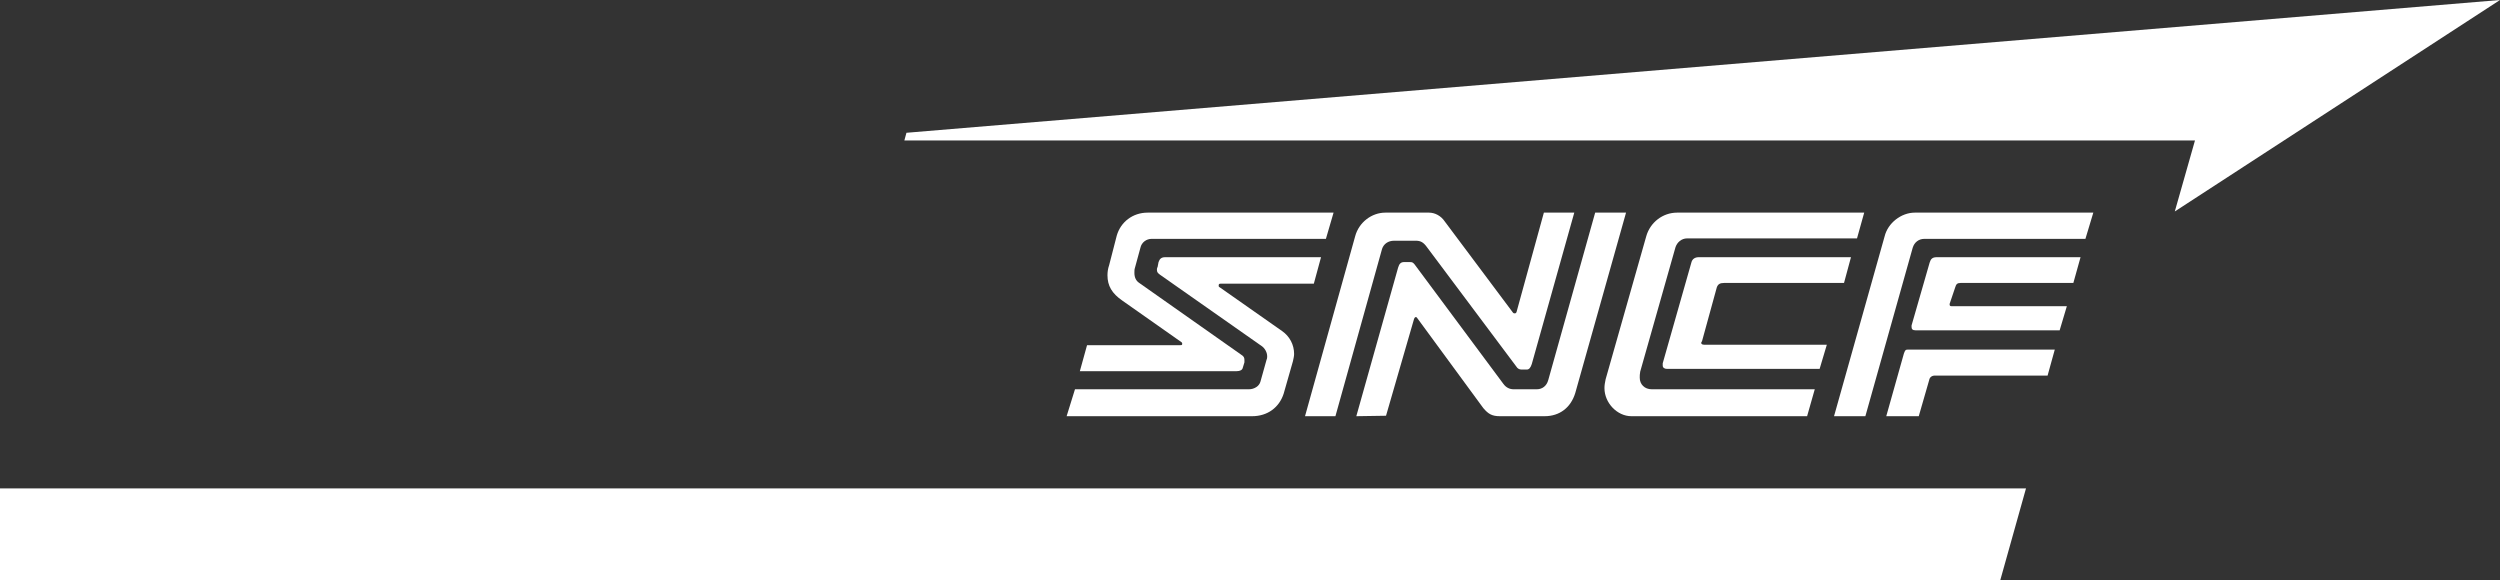 <?xml version="1.0" encoding="UTF-8"?>
<!DOCTYPE svg PUBLIC "-//W3C//DTD SVG 1.1//EN" "http://www.w3.org/Graphics/SVG/1.1/DTD/svg11.dtd">
<svg version="1.2" width="107.7mm" height="25mm" viewBox="0 0 10770 2500" preserveAspectRatio="xMidYMid" fill-rule="evenodd" stroke-width="28.222" stroke-linejoin="round" xmlns="http://www.w3.org/2000/svg" xmlns:ooo="http://xml.openoffice.org/svg/export" xmlns:xlink="http://www.w3.org/1999/xlink" xmlns:presentation="http://sun.com/xmlns/staroffice/presentation" xmlns:smil="http://www.w3.org/2001/SMIL20/" xmlns:anim="urn:oasis:names:tc:opendocument:xmlns:animation:1.0" xml:space="preserve">
 <rect x="0" y="0" width="10770" height="2500" fill="#333333" stroke="none"/>
 <defs class="ClipPathGroup">
  <clipPath id="presentation_clip_path" clipPathUnits="userSpaceOnUse">
   <rect x="0" y="0" width="10770" height="2500"/>
  </clipPath>
  <clipPath id="presentation_clip_path_shrink" clipPathUnits="userSpaceOnUse">
   <rect x="10" y="2" width="10749" height="2495"/>
  </clipPath>
 </defs>
 <defs class="TextShapeIndex">
  <g ooo:slide="id1" ooo:id-list="id3 id4 id5 id6 id7 id8 id9 id10 id11 id12 id13"/>
 </defs>
 <defs class="EmbeddedBulletChars">
  <g id="bullet-char-template-57356" transform="scale(0,-0)">
   <path d="M 580,1141 L 1163,571 580,0 -4,571 580,1141 Z"/>
  </g>
  <g id="bullet-char-template-57354" transform="scale(0,-0)">
   <path d="M 8,1128 L 1137,1128 1137,0 8,0 8,1128 Z"/>
  </g>
  <g id="bullet-char-template-10146" transform="scale(0,-0)">
   <path d="M 174,0 L 602,739 174,1481 1456,739 174,0 Z M 1358,739 L 309,1346 659,739 1358,739 Z"/>
  </g>
  <g id="bullet-char-template-10132" transform="scale(0,-0)">
   <path d="M 2015,739 L 1276,0 717,0 1260,543 174,543 174,936 1260,936 717,1481 1274,1481 2015,739 Z"/>
  </g>
  <g id="bullet-char-template-10007" transform="scale(0,-0)">
   <path d="M 0,-2 C -7,14 -16,27 -25,37 L 356,567 C 262,823 215,952 215,954 215,979 228,992 255,992 264,992 276,990 289,987 310,991 331,999 354,1012 L 381,999 492,748 772,1049 836,1024 860,1049 C 881,1039 901,1025 922,1006 886,937 835,863 770,784 769,783 710,716 594,584 L 774,223 C 774,196 753,168 711,139 L 727,119 C 717,90 699,76 672,76 641,76 570,178 457,381 L 164,-76 C 142,-110 111,-127 72,-127 30,-127 9,-110 8,-76 1,-67 -2,-52 -2,-32 -2,-23 -1,-13 0,-2 Z"/>
  </g>
  <g id="bullet-char-template-10004" transform="scale(0,-0)">
   <path d="M 285,-33 C 182,-33 111,30 74,156 52,228 41,333 41,471 41,549 55,616 82,672 116,743 169,778 240,778 293,778 328,747 346,684 L 369,508 C 377,444 397,411 428,410 L 1163,1116 C 1174,1127 1196,1133 1229,1133 1271,1133 1292,1118 1292,1087 L 1292,965 C 1292,929 1282,901 1262,881 L 442,47 C 390,-6 338,-33 285,-33 Z"/>
  </g>
  <g id="bullet-char-template-9679" transform="scale(0,-0)">
   <path d="M 813,0 C 632,0 489,54 383,161 276,268 223,411 223,592 223,773 276,916 383,1023 489,1130 632,1184 813,1184 992,1184 1136,1130 1245,1023 1353,916 1407,772 1407,592 1407,412 1353,268 1245,161 1136,54 992,0 813,0 Z"/>
  </g>
  <g id="bullet-char-template-8226" transform="scale(0,-0)">
   <path d="M 346,457 C 273,457 209,483 155,535 101,586 74,649 74,723 74,796 101,859 155,911 209,963 273,989 346,989 419,989 480,963 531,910 582,859 608,796 608,723 608,648 583,586 532,535 482,483 420,457 346,457 Z"/>
  </g>
  <g id="bullet-char-template-8211" transform="scale(0,-0)">
   <path d="M -4,459 L 1135,459 1135,606 -4,606 -4,459 Z"/>
  </g>
  <g id="bullet-char-template-61548" transform="scale(0,-0)">
   <path d="M 173,740 C 173,903 231,1043 346,1159 462,1274 601,1332 765,1332 928,1332 1067,1274 1183,1159 1299,1043 1357,903 1357,740 1357,577 1299,437 1183,322 1067,206 928,148 765,148 601,148 462,206 346,322 231,437 173,577 173,740 Z"/>
  </g>
 </defs>
 <defs class="TextEmbeddedBitmaps"/>
 <g>
  <g id="id2" class="Master_Slide">
   <g id="bg-id2" class="Background"/>
   <g id="bo-id2" class="BackgroundObjects"/>
  </g>
 </g>
 <g class="SlideGroup">
  <g>
   <g id="container-id1">
    <g id="id1" class="Slide" clip-path="url(#presentation_clip_path)">
     <g class="Page">
      <g class="Group">
       <g class="com.sun.star.drawing.ClosedBezierShape">
        <g id="id3">
         <rect class="BoundingBox" stroke="none" fill="none" x="4652" y="915" width="1095" height="685"/>
         <path fill="#FFFFFF" stroke="none" d="M 5745,916 L 4944,916 C 4880,916 4828,956 4811,1015 L 4778,1143 C 4773,1157 4771,1172 4771,1186 4771,1231 4790,1264 4835,1295 L 5091,1475 C 5093,1478 5093,1480 5093,1480 5093,1487 5091,1487 5084,1487 L 4683,1487 4652,1599 5328,1599 C 5342,1599 5352,1594 5354,1584 L 5361,1561 C 5361,1558 5361,1554 5361,1551 5361,1542 5359,1535 5347,1528 L 4908,1219 C 4894,1210 4887,1195 4887,1176 4887,1169 4887,1160 4889,1155 L 4913,1067 C 4918,1044 4939,1029 4961,1029 L 5712,1029 5745,916 Z"/>
        </g>
       </g>
       <g class="com.sun.star.drawing.ClosedBezierShape">
        <g id="id4">
         <rect class="BoundingBox" stroke="none" fill="none" x="4595" y="1107" width="1097" height="688"/>
         <path fill="#FFFFFF" stroke="none" d="M 5691,1108 L 5020,1108 C 5003,1108 4996,1115 4991,1129 L 4987,1150 C 4984,1155 4984,1160 4984,1162 4984,1172 4987,1176 4998,1184 L 5437,1492 C 5449,1501 5459,1518 5459,1535 5459,1539 5459,1544 5456,1551 L 5430,1644 C 5425,1663 5404,1677 5380,1677 L 4631,1677 4595,1793 5394,1793 C 5461,1793 5511,1755 5530,1696 L 5570,1556 C 5572,1546 5575,1535 5575,1525 5575,1485 5556,1449 5523,1426 L 5255,1238 C 5250,1236 5250,1233 5250,1231 5250,1224 5252,1222 5259,1222 L 5660,1222 5691,1108 Z"/>
        </g>
       </g>
       <g class="com.sun.star.drawing.ClosedBezierShape">
        <g id="id5">
         <rect class="BoundingBox" stroke="none" fill="none" x="5622" y="915" width="1161" height="880"/>
         <path fill="#FFFFFF" stroke="none" d="M 6651,916 L 6533,1345 C 6530,1350 6528,1350 6526,1350 6523,1350 6521,1350 6518,1347 L 6224,954 C 6208,930 6182,916 6156,916 L 5968,916 C 5909,916 5854,958 5838,1018 L 5622,1793 5753,1793 5954,1072 C 5961,1051 5980,1037 6006,1037 L 6099,1037 C 6120,1037 6132,1044 6146,1063 L 6533,1580 C 6537,1587 6545,1592 6554,1592 L 6578,1592 C 6587,1592 6594,1584 6599,1568 L 6782,916 6651,916 Z"/>
        </g>
       </g>
       <g class="com.sun.star.drawing.ClosedBezierShape">
        <g id="id6">
         <rect class="BoundingBox" stroke="none" fill="none" x="5842" y="915" width="1164" height="880"/>
         <path fill="#FFFFFF" stroke="none" d="M 6872,916 L 6670,1637 C 6663,1663 6644,1677 6620,1677 L 6521,1677 C 6504,1677 6488,1670 6476,1653 L 6094,1139 C 6087,1131 6085,1129 6073,1129 L 6049,1129 C 6035,1129 6028,1136 6023,1153 L 5843,1793 5971,1791 6092,1373 C 6094,1369 6096,1366 6099,1366 6101,1366 6103,1366 6106,1371 L 6390,1758 C 6412,1784 6428,1793 6462,1793 L 6654,1793 C 6720,1793 6767,1755 6786,1694 L 7005,916 6872,916 Z"/>
        </g>
       </g>
       <g class="com.sun.star.drawing.ClosedBezierShape">
        <g id="id7">
         <rect class="BoundingBox" stroke="none" fill="none" x="7163" y="1107" width="813" height="484"/>
         <path fill="#FFFFFF" stroke="none" d="M 7974,1108 L 7318,1108 C 7303,1108 7291,1115 7287,1129 L 7163,1565 C 7163,1568 7163,1573 7163,1575 7163,1584 7171,1589 7180,1589 L 7839,1589 7870,1485 7341,1485 C 7334,1485 7329,1482 7329,1478 7329,1475 7329,1473 7332,1471 L 7396,1238 C 7401,1224 7410,1219 7427,1219 L 7944,1219 7974,1108 Z"/>
        </g>
       </g>
       <g class="com.sun.star.drawing.ClosedBezierShape">
        <g id="id8">
         <rect class="BoundingBox" stroke="none" fill="none" x="6912" y="915" width="1121" height="880"/>
         <path fill="#FFFFFF" stroke="none" d="M 8031,916 L 7225,916 C 7163,916 7109,958 7092,1018 L 6917,1634 C 6914,1648 6912,1660 6912,1672 6912,1736 6967,1793 7028,1793 L 7785,1793 7818,1677 7116,1677 C 7085,1677 7064,1656 7064,1627 7064,1620 7064,1611 7066,1601 L 7218,1065 C 7225,1044 7244,1027 7268,1027 L 8000,1027 8031,916 Z"/>
        </g>
       </g>
       <g class="com.sun.star.drawing.ClosedBezierShape">
        <g id="id9">
         <rect class="BoundingBox" stroke="none" fill="none" x="7900" y="915" width="1119" height="880"/>
         <path fill="#FFFFFF" stroke="none" d="M 9018,916 L 8249,916 C 8190,916 8133,961 8119,1018 L 7901,1793 8036,1793 8240,1067 C 8247,1044 8266,1029 8290,1029 L 8984,1029 9018,916 Z"/>
        </g>
       </g>
       <g class="com.sun.star.drawing.ClosedBezierShape">
        <g id="id10">
         <rect class="BoundingBox" stroke="none" fill="none" x="8235" y="1107" width="730" height="318"/>
         <path fill="#FFFFFF" stroke="none" d="M 8963,1108 L 8344,1108 C 8325,1108 8318,1115 8313,1131 L 8235,1402 C 8235,1404 8235,1407 8235,1409 8235,1418 8240,1423 8252,1423 L 8873,1423 8904,1319 8406,1319 C 8401,1319 8399,1316 8399,1312 L 8399,1309 8423,1238 C 8427,1224 8432,1219 8446,1219 L 8932,1219 8963,1108 Z"/>
        </g>
       </g>
       <g class="com.sun.star.drawing.ClosedBezierShape">
        <g id="id11">
         <rect class="BoundingBox" stroke="none" fill="none" x="8126" y="1506" width="727" height="289"/>
         <path fill="#FFFFFF" stroke="none" d="M 8852,1506 L 8219,1506 C 8209,1506 8207,1509 8202,1523 L 8126,1793 8266,1793 8311,1637 C 8313,1625 8323,1618 8335,1618 L 8821,1618 8852,1506 Z"/>
        </g>
       </g>
       <g class="com.sun.star.drawing.PolyPolygonShape">
        <g id="id12">
         <rect class="BoundingBox" stroke="none" fill="none" x="3895" y="0" width="6876" height="912"/>
         <path fill="#FFFFFF" stroke="none" d="M 3905,572 L 3896,605 9456,605 9369,911 10770,0 3905,572 Z"/>
        </g>
       </g>
       <g class="com.sun.star.drawing.PolyPolygonShape">
        <g id="id13">
         <rect class="BoundingBox" stroke="none" fill="none" x="0" y="2103" width="8730" height="399"/>
         <path fill="#FFFFFF" stroke="none" d="M 0,2104 L 0,2500 8617,2500 8728,2104 0,2104 Z"/>
        </g>
       </g>
      </g>
     </g>
    </g>
   </g>
  </g>
 </g>
</svg>